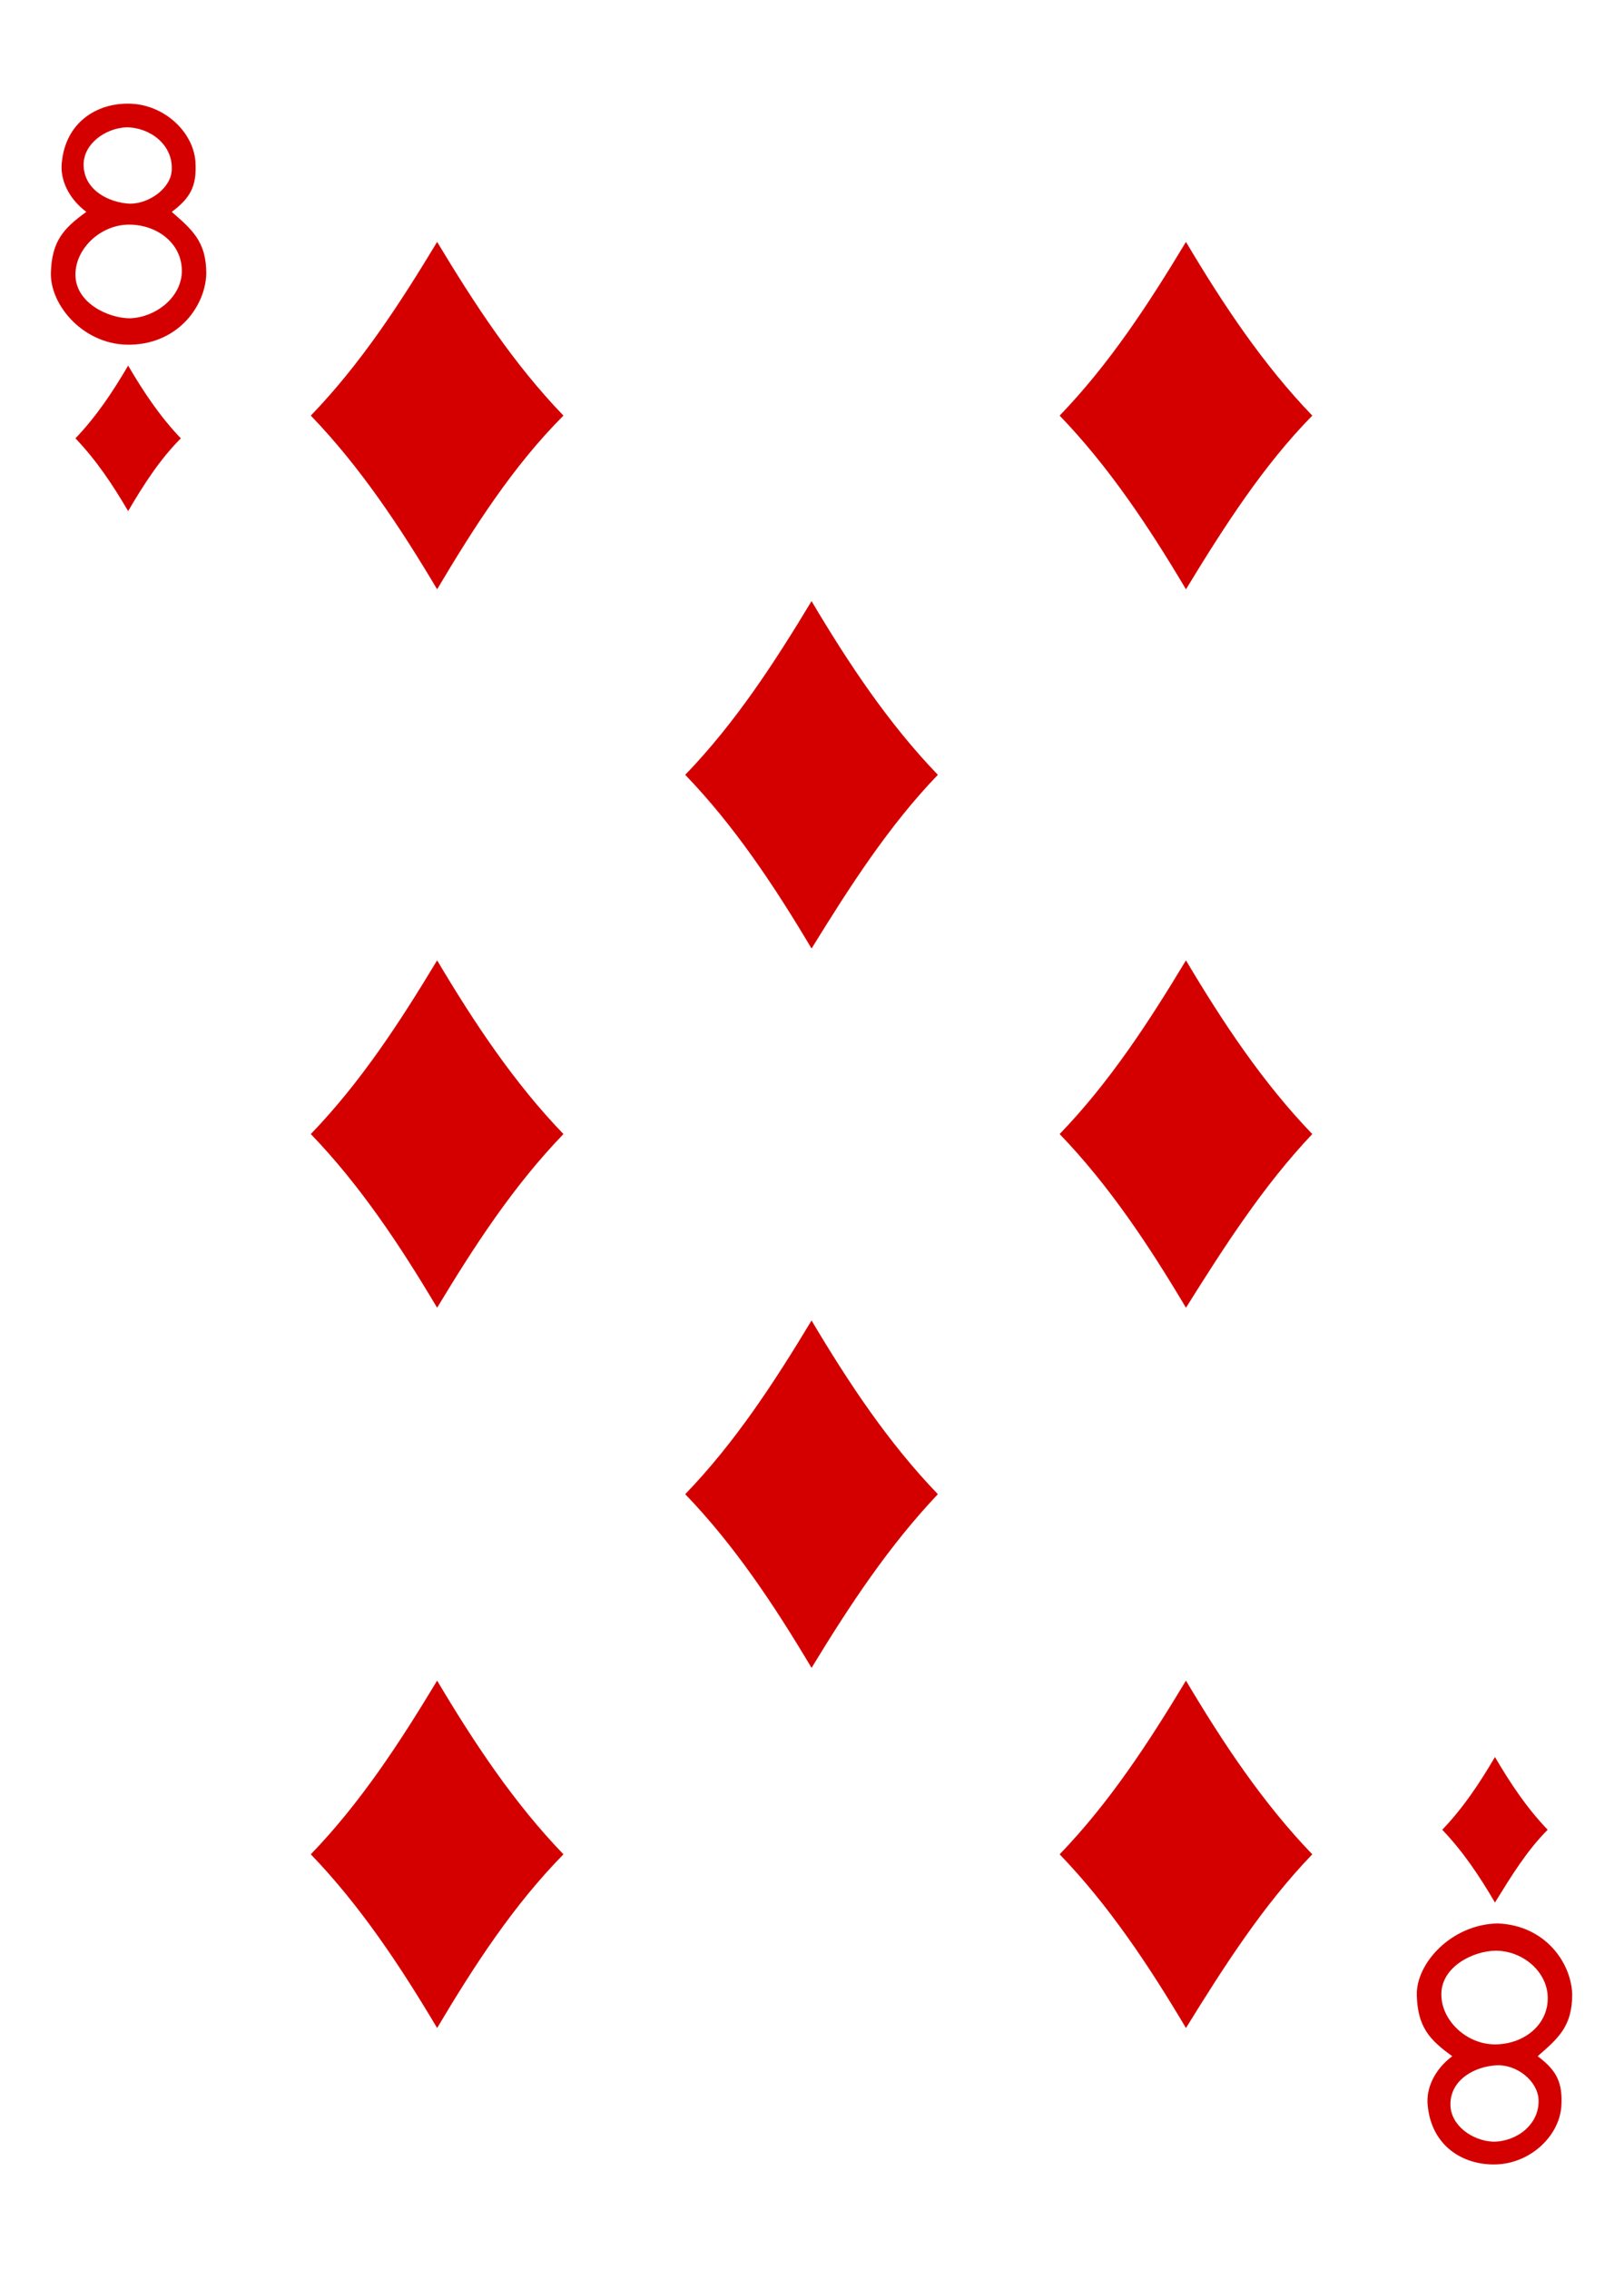 <?xml version="1.0" encoding="utf-8"?>
<!-- Generator: Adobe Illustrator 15.0.2, SVG Export Plug-In . SVG Version: 6.00 Build 0)  -->
<!DOCTYPE svg PUBLIC "-//W3C//DTD SVG 1.1//EN" "http://www.w3.org/Graphics/SVG/1.1/DTD/svg11.dtd">
<svg version="1.1" id="Layer_1" xmlns="http://www.w3.org/2000/svg" xmlns:xlink="http://www.w3.org/1999/xlink" x="0px" y="0px"
	 width="178.7px" height="249.6px" viewBox="0 0 178.7 249.6" enable-background="new 0 0 178.7 249.6" xml:space="preserve">
<path fill="#D40000" d="M14.1,56.2c-1.7-2.9-3.5-5.6-5.8-8c2.3-2.4,4.1-5.1,5.8-8
	c1.7,2.9,3.5,5.6,5.8,8C17.6,50.5,15.8,53.3,14.1,56.2z"/>
<path fill="#D40000" d="M130.5,64.8c-4.1-6.9-8.5-13.5-13.9-19.1c5.5-5.7,9.8-12.3,13.9-19.1
	c4.1,6.9,8.5,13.5,13.9,19.1C139,51.2,134.7,57.9,130.5,64.8z"/>
<path fill="#D40000" d="M164.5,209.2c-1.7-2.9-3.5-5.6-5.8-8c2.3-2.4,4.1-5.1,5.8-8
	c1.7,2.9,3.5,5.6,5.8,8C168,203.5,166.3,206.3,164.5,209.2z"/>
<path fill="#D40000" d="M48.1,64.8c-4.1-6.9-8.5-13.5-13.9-19.1c5.5-5.7,9.8-12.3,13.9-19.1
	C52.2,33.4,56.5,40,62,45.7C56.5,51.2,52.2,57.9,48.1,64.8z"/>
<path fill="#D40000" d="M89.3,104.3c-4.1-6.9-8.5-13.5-13.9-19.1c5.5-5.7,9.8-12.3,13.9-19.1
	c4.1,6.9,8.5,13.5,13.9,19.1C97.8,90.8,93.5,97.5,89.3,104.3z"/>
<path fill="#D40000" d="M48.1,143.8c-4.1-6.9-8.5-13.5-13.9-19.1c5.5-5.7,9.8-12.3,13.9-19.1
	c4.1,6.9,8.5,13.5,13.9,19.1C56.5,130.4,52.2,137,48.1,143.8z"/>
<path fill="#D40000" d="M130.5,143.8c-4.1-6.9-8.5-13.5-13.9-19.1c5.5-5.7,9.8-12.3,13.9-19.1
	c4.1,6.9,8.5,13.5,13.9,19.1C139,130.4,134.7,137.1,130.5,143.8z"/>
<path fill="#D40000" d="M48.1,223c-4.1-6.9-8.5-13.5-13.9-19.1c5.5-5.7,9.8-12.3,13.9-19.1
	c4.1,6.9,8.5,13.5,13.9,19.1C56.5,209.5,52.2,216.1,48.1,223z"/>
<path fill="#D40000" d="M130.5,223c-4.1-6.9-8.5-13.5-13.9-19.1c5.5-5.7,9.8-12.3,13.9-19.1
	c4.1,6.9,8.5,13.5,13.9,19.1C139,209.5,134.7,216.2,130.5,223z"/>
<path fill="#D40000" d="M89.3,183.4c-4.1-6.9-8.5-13.5-13.9-19.1c5.5-5.7,9.8-12.3,13.9-19.1
	c4.1,6.9,8.5,13.5,13.9,19.1C97.8,170,93.5,176.5,89.3,183.4z"/>
<path fill="#D40000" d="M5.6,30c0.1-3.5,1.4-4.9,3.9-6.7c-2-1.5-2.9-3.6-2.7-5.4
	c0.4-4.4,3.8-6.6,7.5-6.5s6.9,3,7.2,6.3c0.2,2.8-0.6,4.1-2.6,5.6c2.3,2,3.8,3.3,3.8,6.8c-0.1,3.5-3,7.6-8.2,7.8
	C9.3,38.1,5.5,33.6,5.6,30L5.6,30L5.6,30z M20,30.1c0.2-3.2-2.6-5.4-5.8-5.4c-3.1,0-5.9,2.6-5.9,5.5c0,3.1,3.6,4.8,6,4.8
	C17.1,34.9,19.8,32.8,20,30.1L20,30.1z M18.9,18.6c0.1-2.7-2.4-4.6-5-4.6c-2.3,0.1-4.7,1.8-4.7,4.1c0,2.8,2.8,4.2,5.1,4.3
	C16.5,22.4,18.9,20.6,18.9,18.6L18.9,18.6L18.9,18.6z"/>
<path fill="#D40000" d="M155.9,219.4c0.1,3.5,1.4,4.9,3.9,6.7c-2,1.5-2.9,3.6-2.7,5.4
	c0.4,4.4,3.8,6.6,7.5,6.5s6.9-3,7.2-6.3c0.2-2.8-0.6-4.1-2.6-5.6c2.3-2,3.8-3.3,3.8-6.8c-0.1-3.5-3-7.6-8.2-7.8
	C159.7,211.6,155.8,215.9,155.9,219.4L155.9,219.4L155.9,219.4z M170.3,219.4c0.2,3.2-2.6,5.4-5.8,5.4c-3.1,0-5.9-2.6-5.9-5.5
	c0-3.1,3.6-4.8,6-4.8C167.4,214.5,170.1,216.6,170.3,219.4L170.3,219.4z M169.3,230.9c0.1,2.7-2.4,4.6-5,4.6
	c-2.3-0.1-4.7-1.8-4.7-4.1c0-2.8,2.8-4.2,5.1-4.3C166.9,227,169.2,228.8,169.3,230.9L169.3,230.9L169.3,230.9z"/>
</svg>
